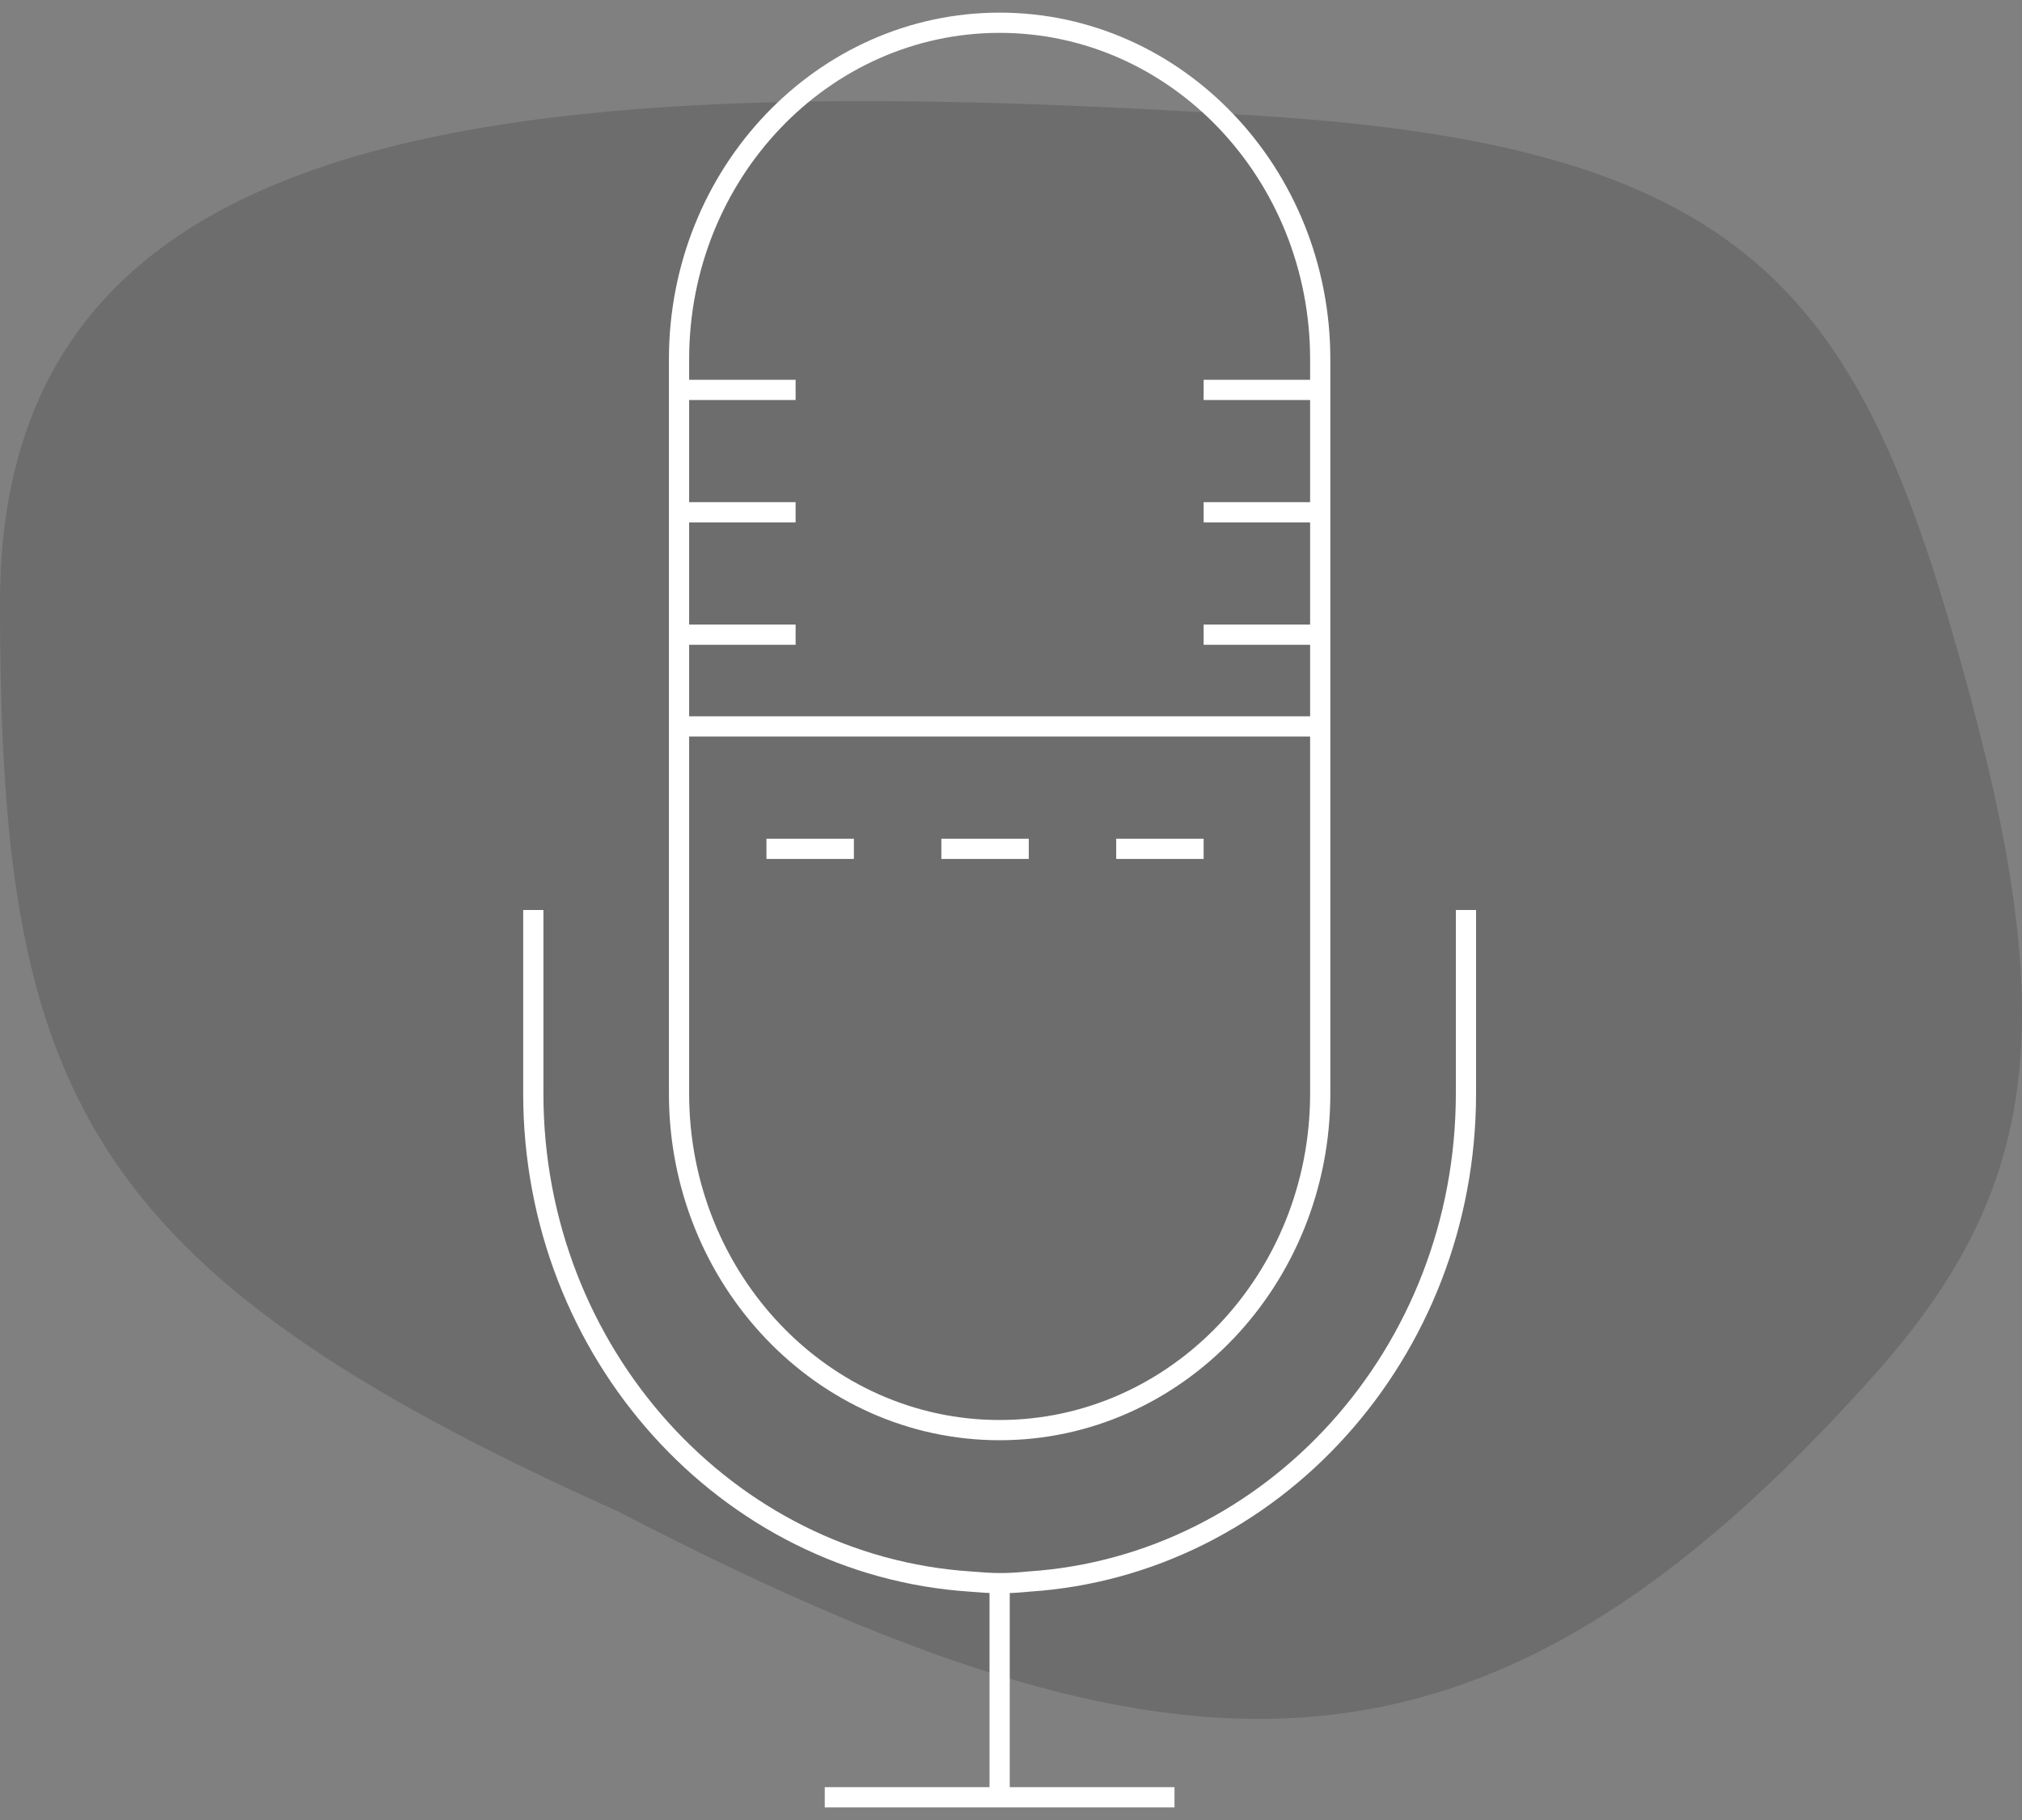 <svg width="100" height="90" viewBox="0 0 100 90" fill="none" xmlns="http://www.w3.org/2000/svg">
<rect x="0" y="0" width="100" height="90" fill="#808080" stroke="none"/>
<path opacity="0.15" d="M30.513 74.716C3.881 62.774 8.54568e-05 53.885 0 29.82C0 5.754 24.977 3.297 62.7 5.754C85.746 7.255 91.539 14.164 96.432 30.855C101.931 49.615 101.364 58.284 92.698 67.988C73.294 89.716 58.307 89.121 30.513 74.716Z" fill="black"/>
<path d="M26.375 45V54.078C26.375 66.907 35.946 77.422 47.996 78.209C48.559 78.257 48.998 78.286 49.438 78.288M72.5 45V54.078C72.5 66.922 62.929 77.422 50.879 78.209C50.316 78.265 49.877 78.29 49.438 78.288M40.789 88.875H49.438M49.438 88.875H58.086M49.438 88.875V78.288M33.582 35.922V54.078C33.582 63.261 40.688 70.72 49.438 70.72C58.187 70.72 65.293 63.261 65.293 54.078V35.922M33.582 35.922H65.293M33.582 35.922V31.384M65.293 35.922V31.384M33.582 25.332H39.348M33.582 25.332V31.384M33.582 25.332V19.28M65.293 25.332H59.527M65.293 25.332V31.384M65.293 25.332V19.28M33.582 31.384H39.348M65.293 31.384H59.527M33.582 19.28V17.767C33.582 8.584 40.688 1.125 49.438 1.125C58.187 1.125 65.293 8.584 65.293 17.767V19.28M33.582 19.28H39.348M65.293 19.28H59.527M37.906 41.974H42.23M46.555 41.974H50.879M55.203 41.974H59.527" stroke="white"/>
</svg>
